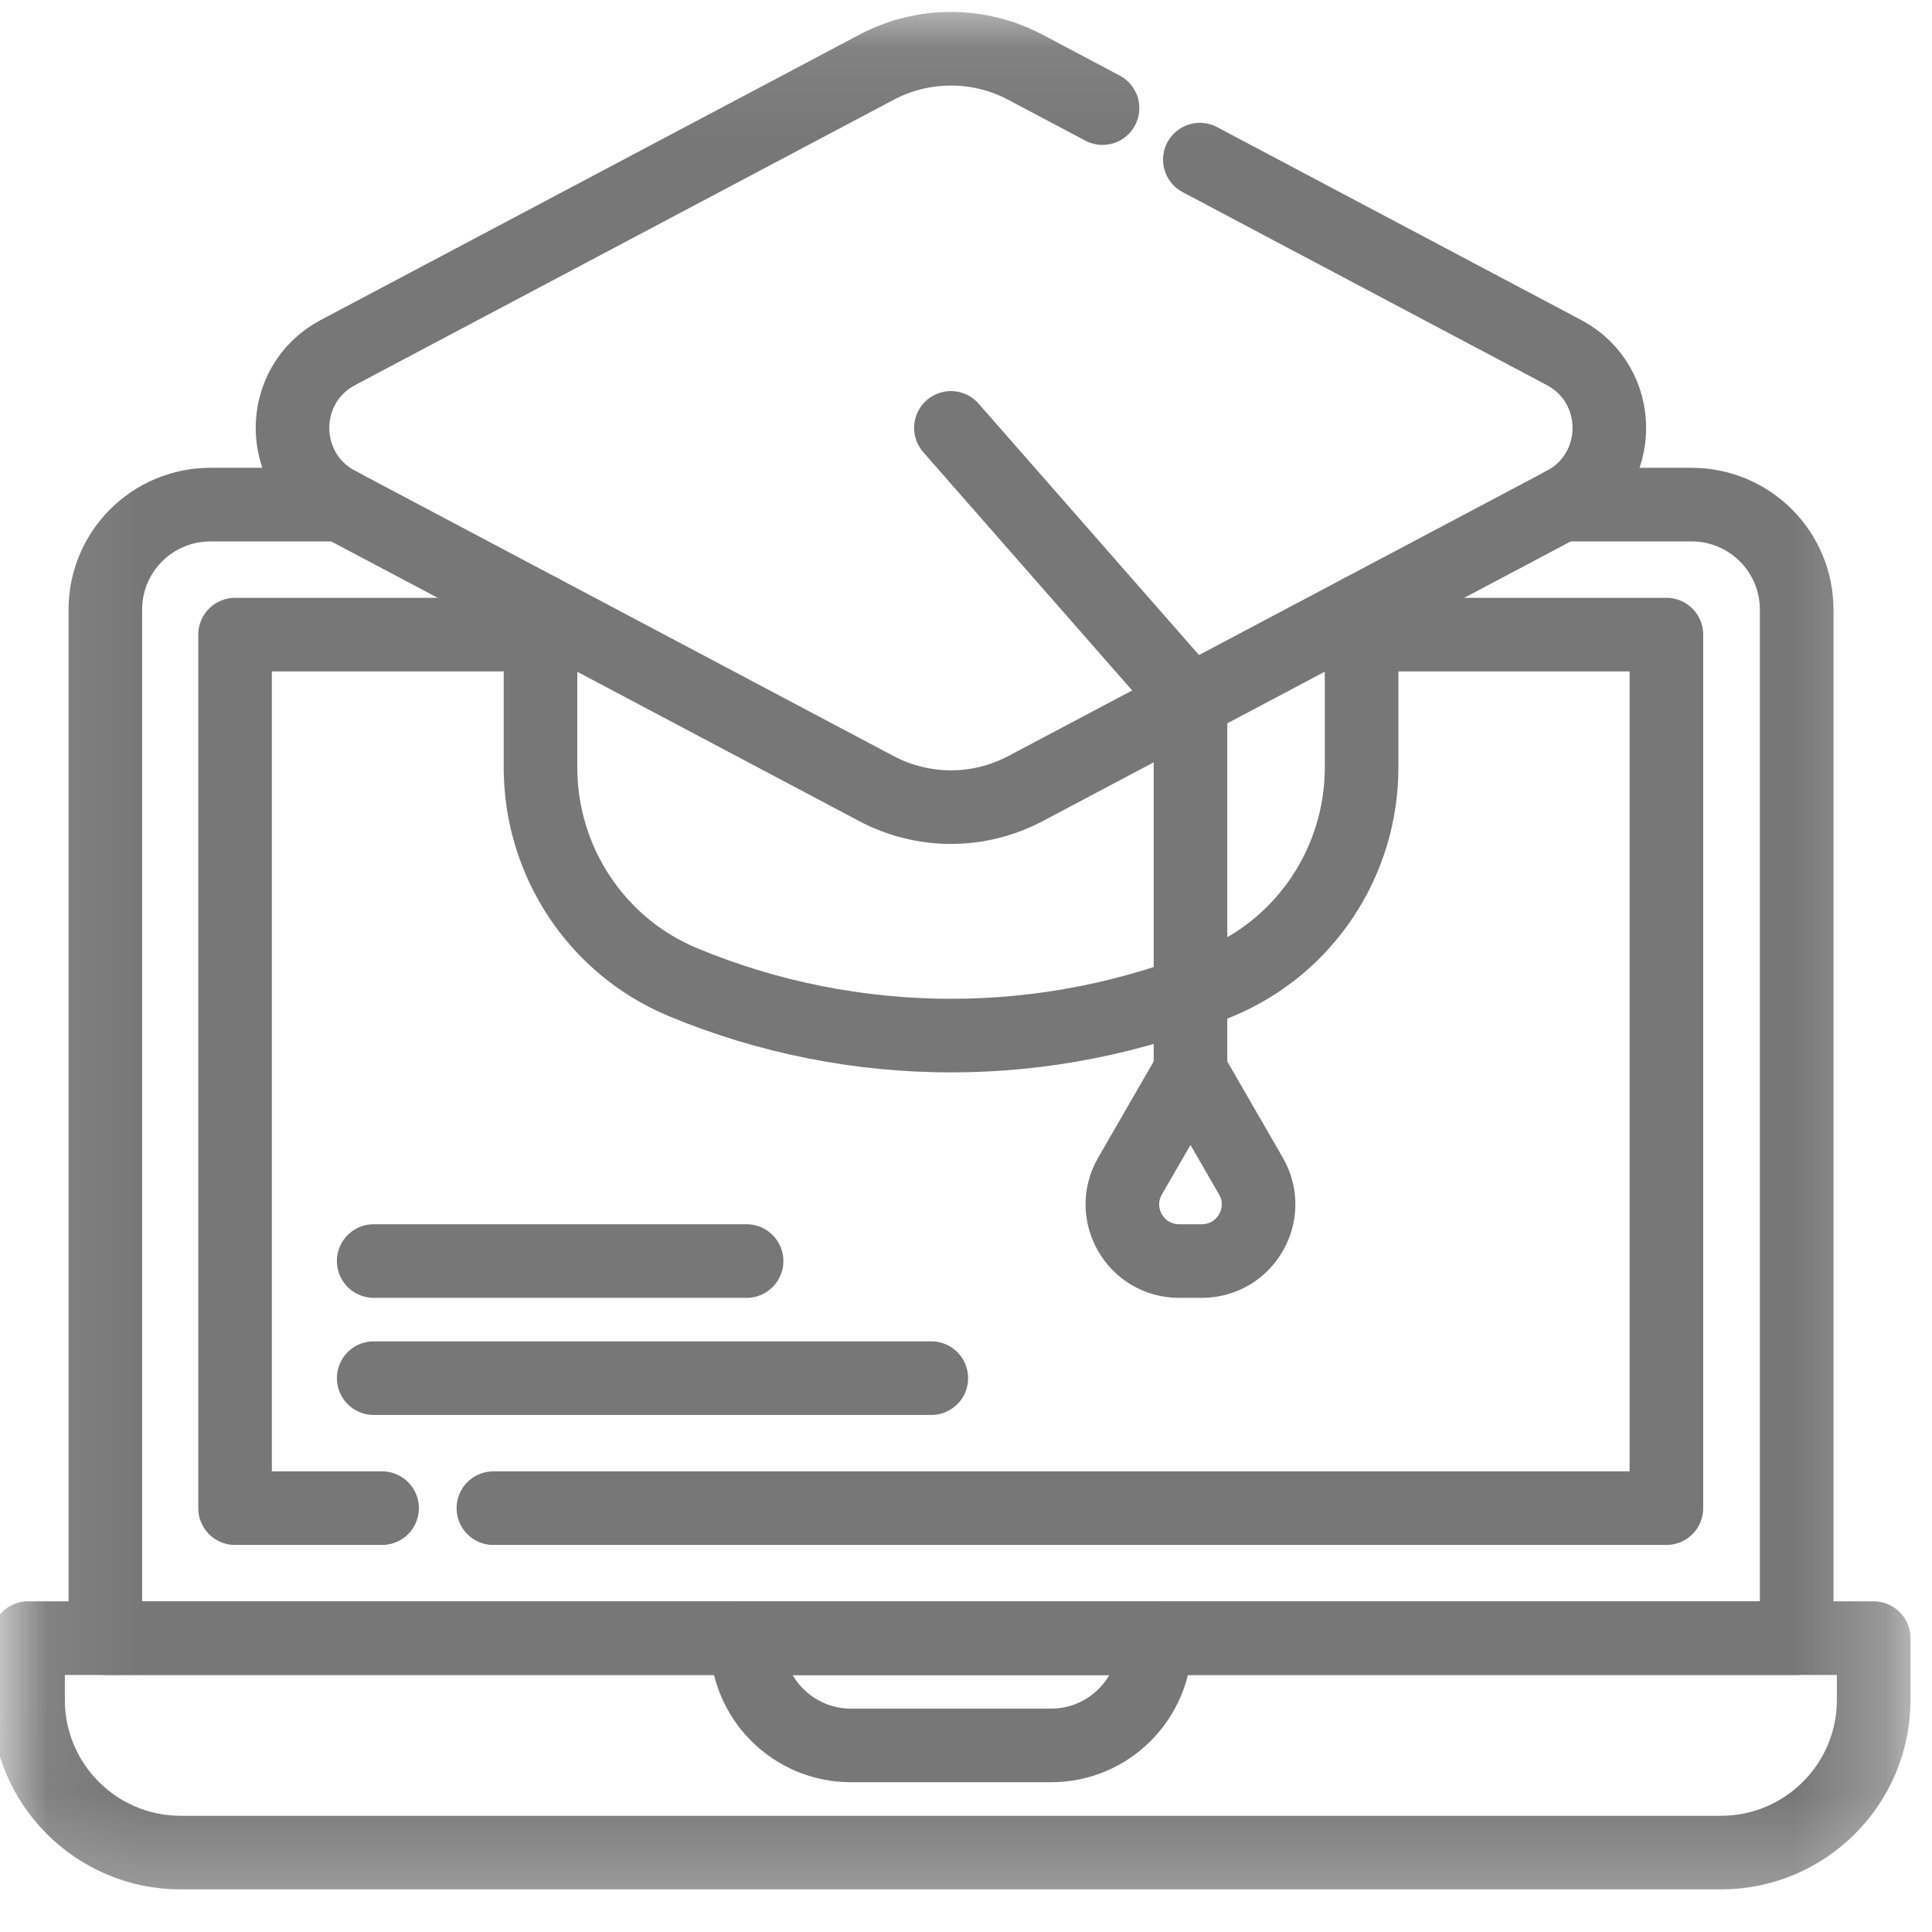 <svg width="21" height="21" viewBox="0 0 21 21" fill="none" xmlns="http://www.w3.org/2000/svg">
<mask id="mask0_458_20864" style="mask-type:luminance" maskUnits="userSpaceOnUse" x="0" y="0" width="21" height="21">
<path d="M20.267 20.267V0.4H0.4V20.267H20.267Z" fill="white" stroke="white" stroke-width="0.8"/>
</mask>
<g mask="url(#mask0_458_20864)">
<path d="M16.974 5.485H17.046H18.387C19.018 5.485 19.529 5.996 19.529 6.627V17.806H1.145V6.627C1.145 5.996 1.656 5.485 2.287 5.485H3.628H3.7" stroke="#777777" stroke-width="0.8" stroke-miterlimit="10" stroke-linecap="round" stroke-linejoin="round"/>
<path d="M4.153 16.393H2.555V6.898H5.872" stroke="#777777" stroke-width="0.8" stroke-miterlimit="10" stroke-linecap="round" stroke-linejoin="round"/>
<path d="M14.796 6.898H18.113V16.393H5.363" stroke="#777777" stroke-width="0.8" stroke-miterlimit="10" stroke-linecap="round" stroke-linejoin="round"/>
<path d="M11.425 18.972H9.249C8.624 18.972 8.117 18.465 8.117 17.84V17.806H12.556V17.84C12.556 18.465 12.05 18.972 11.425 18.972Z" stroke="#777777" stroke-width="0.8" stroke-miterlimit="10" stroke-linecap="round" stroke-linejoin="round"/>
<path d="M20.366 17.806H0.305V18.477C0.305 19.394 1.048 20.137 1.965 20.137H18.705C19.622 20.137 20.366 19.394 20.366 18.477V17.806Z" stroke="#777777" stroke-width="0.8" stroke-miterlimit="10" stroke-linecap="round" stroke-linejoin="round"/>
<path d="M14.8 6.637V8.342C14.8 9.361 14.191 10.285 13.251 10.676C11.388 11.45 9.287 11.45 7.424 10.676C6.483 10.285 5.875 9.361 5.875 8.342V6.637" stroke="#777777" stroke-width="0.8" stroke-miterlimit="10" stroke-linecap="round" stroke-linejoin="round"/>
<path d="M13.042 1.735L17 3.832C17.657 4.181 17.657 5.122 17 5.471L11.146 8.572C10.639 8.84 10.033 8.84 9.527 8.572L3.673 5.471C3.015 5.122 3.015 4.181 3.673 3.832L9.527 0.731C10.033 0.463 10.639 0.463 11.146 0.731L11.984 1.175" stroke="#777777" stroke-width="0.8" stroke-miterlimit="10" stroke-linecap="round" stroke-linejoin="round"/>
<path d="M10.336 4.651L12.94 7.621V11.645" stroke="#777777" stroke-width="0.8" stroke-miterlimit="10" stroke-linecap="round" stroke-linejoin="round"/>
<path d="M12.94 11.645L12.283 12.783C12.046 13.194 12.342 13.707 12.816 13.707H13.063C13.537 13.707 13.834 13.194 13.597 12.783L12.94 11.645Z" stroke="#777777" stroke-width="0.8" stroke-miterlimit="10" stroke-linecap="round" stroke-linejoin="round"/>
<path d="M4.062 14.98H10.123" stroke="#777777" stroke-width="0.8" stroke-miterlimit="10" stroke-linecap="round" stroke-linejoin="round"/>
<path d="M4.062 13.707H8.115" stroke="#777777" stroke-width="0.8" stroke-miterlimit="10" stroke-linecap="round" stroke-linejoin="round"/>
</g>
</svg>
